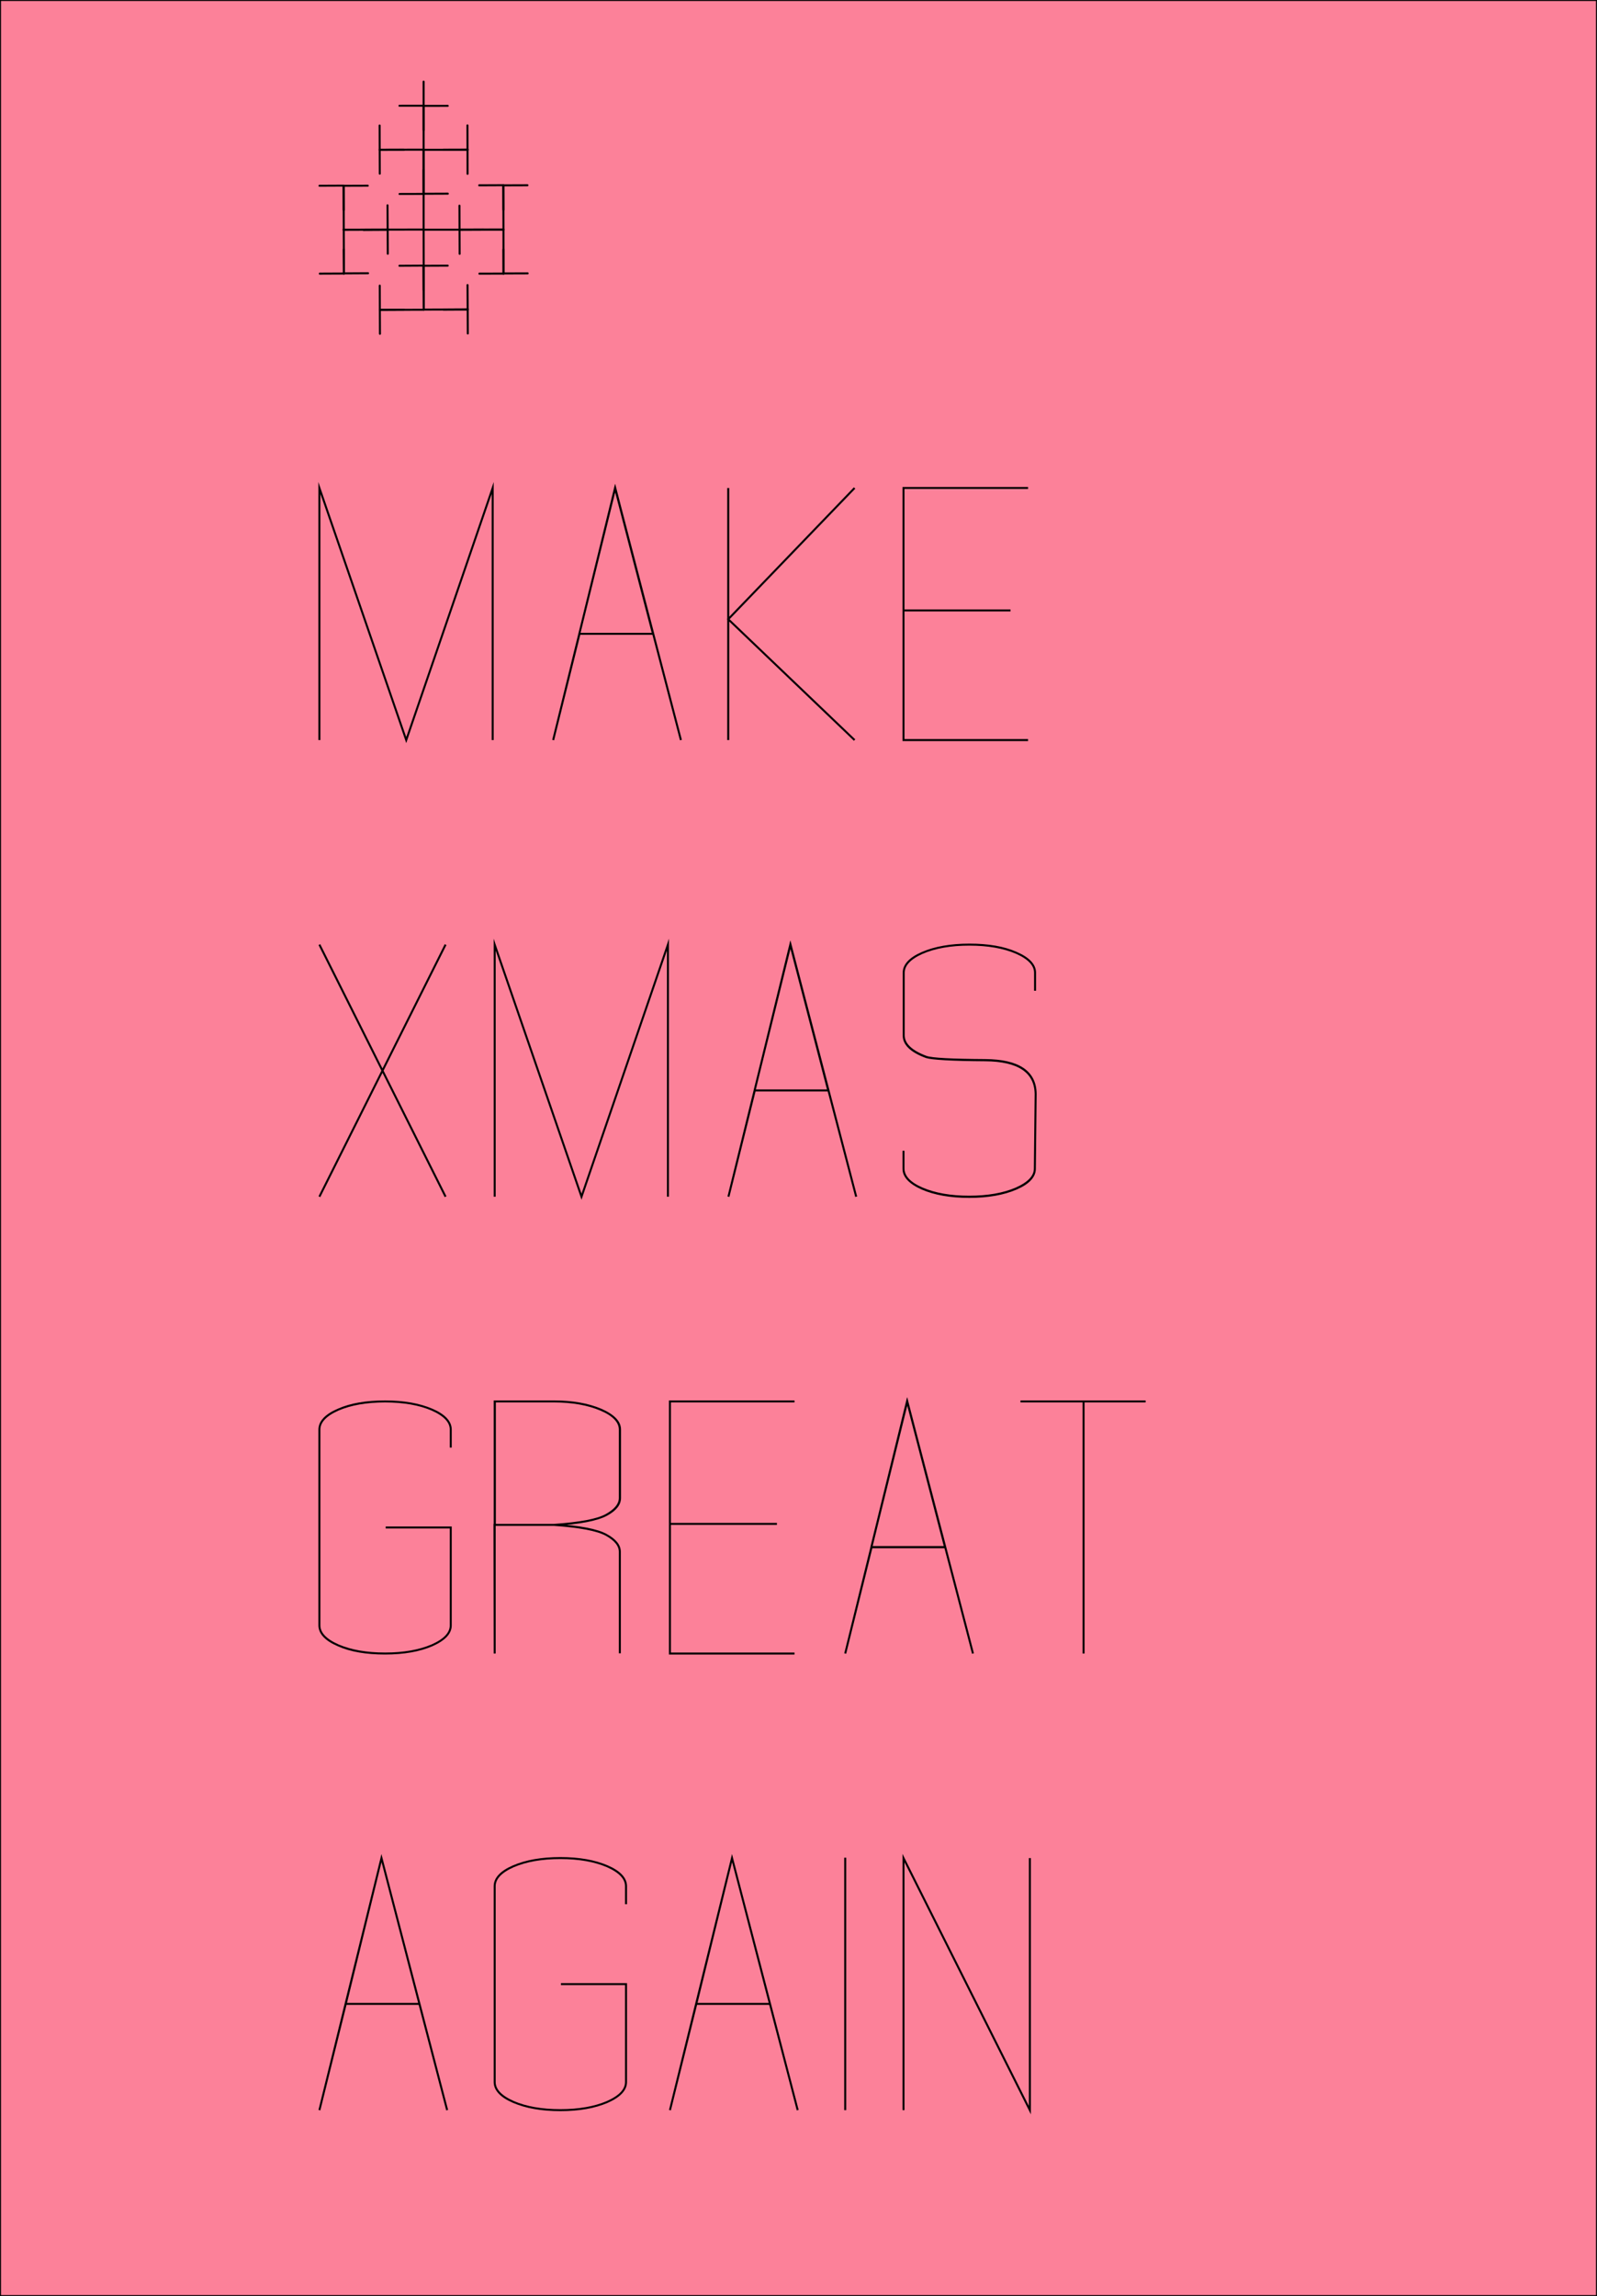 <?xml version="1.0" encoding="utf-8"?>
<!-- Generator: Adobe Illustrator 22.1.0, SVG Export Plug-In . SVG Version: 6.00 Build 0)  -->
<svg version="1.1"
	 id="svg2" xmlns:cc="http://creativecommons.org/ns#" xmlns:dc="http://purl.org/dc/elements/1.1/" xmlns:rdf="http://www.w3.org/1999/02/22-rdf-syntax-ns#" xmlns:svg="http://www.w3.org/2000/svg"
	 xmlns="http://www.w3.org/2000/svg" xmlns:xlink="http://www.w3.org/1999/xlink" x="0px" y="0px" viewBox="0 0 800 1149.5"
	 style="enable-background:new 0 0 800 1149.5;" xml:space="preserve">
<style type="text/css">
	.st0{fill:#FC8199;stroke:#000000;stroke-linecap:round;stroke-miterlimit:10;}
	.st1{stroke:#000000;stroke-linecap:round;stroke-miterlimit:10;}
	.st2{fill:none;stroke:#000000;stroke-linecap:round;stroke-miterlimit:10;}
</style>
<g>
	<rect class="st0" width="800" height="1149.5"/>
	<g id="g6">
		<g id="g8">
			<g id="g14">
				<path id="path16" class="st1" d="M160,370.5V244.3l43.5,126.2l43.3-126.2v126.2V244.3l-43.3,126.2L160,244.3V370.5z
					 M290.2,317.3l17.9-73l19,73H290.2 M341.1,370.5l-32.9-126.2l-31.1,126.2l13.2-53.2h36.9L341.1,370.5z M428.1,370.5L364.8,310
					v60.5V244.3V310l63.3-65.7L364.8,310L428.1,370.5L428.1,370.5z M452.6,370.5V244.3H515h-62.4v61.3h53.6h-53.6V370.5H515H452.6
					L452.6,370.5z"/>
			</g>
			<g id="g18">
				<path id="path20" class="st1" d="M191.6,536l31.6,63.1L191.6,536L160,599.1L191.6,536L160,472.9L191.6,536l31.6-63.1L191.6,536z
					 M247.8,599.1V472.9l43.5,126.2l43.3-126.2v126.2V472.9l-43.3,126.2l-43.5-126.2L247.8,599.1L247.8,599.1z M378,545.9l17.9-73
					l19,73H378 M428.9,599.1L396,472.9l-31.1,126.2l13.2-53.2H415L428.9,599.1z M452.6,576.1v9c0,3.9,3.1,7.2,9.4,10
					c6.3,2.7,14.1,4.1,23.5,4.1s17.2-1.4,23.5-4.1c6.3-2.7,9.4-6.1,9.4-10l0.4-37.3c-0.1-11.2-8.6-16.9-25.3-17
					c-16.8-0.1-26.6-0.7-29.5-1.6c-7.6-2.8-11.3-6.4-11.3-10.8V487c0-3.9,3.1-7.2,9.4-10c6.3-2.7,14.1-4.1,23.5-4.1
					s17.2,1.4,23.5,4.1c6.3,2.7,9.4,6.1,9.4,10v9v-9c0-3.9-3.1-7.2-9.4-10s-14.1-4.1-23.5-4.1s-17.2,1.4-23.5,4.1s-9.4,6.1-9.4,10
					v31.3c0,4.4,3.8,8,11.3,10.8c2.9,1,12.8,1.5,29.5,1.6c16.8,0.1,25.2,5.8,25.3,17l-0.4,37.3c0,3.9-3.1,7.2-9.4,10
					c-6.3,2.7-14.1,4.1-23.5,4.1s-17.2-1.4-23.5-4.1c-6.3-2.7-9.4-6.1-9.4-10L452.6,576.1L452.6,576.1z"/>
			</g>
			<g id="g22">
				<path id="path24" class="st1" d="M225.8,813.7c0,3.9-3.1,7.2-9.4,10c-6.3,2.7-14.1,4.1-23.5,4.1s-17.2-1.4-23.5-4.1
					c-6.3-2.7-9.4-6.1-9.4-10v-98c0-3.9,3.1-7.2,9.4-10s14.1-4.1,23.5-4.1s17.2,1.4,23.5,4.1c6.3,2.7,9.4,6.1,9.4,10v9v-9
					c0-3.9-3.1-7.2-9.4-10c-6.3-2.7-14.1-4.1-23.5-4.1s-17.2,1.4-23.5,4.1c-6.3,2.7-9.4,6.1-9.4,10v98c0,3.9,3.1,7.2,9.4,10
					s14.1,4.1,23.5,4.1s17.2-1.4,23.5-4.1C222.7,820.9,225.8,817.6,225.8,813.7v-49h-32.6h32.6L225.8,813.7L225.8,813.7z
					 M277.6,763.4c12.9-0.9,21.6-2.5,26.2-5s6.8-5.3,6.8-8.5v-34.2c0-3.9-3.2-7.2-9.6-10c-6.4-2.7-14.2-4.1-23.3-4.1h-29.8v61.8
					H277.6 M247.8,827.8V701.6h29.8c9.1,0,16.9,1.4,23.3,4.1c6.4,2.7,9.6,6.1,9.6,10v34.2c0,3.2-2.3,6-6.8,8.5s-13.2,4.2-26.2,5
					c12.9,0.9,21.6,2.5,26.2,5s6.8,5.3,6.8,8.5v50.8v-50.8c0-3.2-2.3-6-6.8-8.5s-13.2-4.2-26.2-5h-29.8L247.8,827.8L247.8,827.8z
					 M335.6,827.8V701.6H398h-62.4v61.3h53.6h-53.6V827.8H398H335.6z M436.5,774.5l17.9-73l19,73H436.5 M487.4,827.8l-32.9-126.2
					l-31.1,126.2l13.2-53.2h36.9L487.4,827.8z M542.8,701.6h-31.6h62.7H542.8v126.2V701.6z"/>
			</g>
			<g id="g26">
				<path id="path28" class="st1" d="M173.2,1003.2l17.9-73l19,73H173.2 M224,1056.4l-32.9-126.2L160,1056.4l13.2-53.2h36.9
					L224,1056.4z M313.6,1042.3c0,3.9-3.1,7.2-9.4,10c-6.3,2.7-14.1,4.1-23.5,4.1s-17.2-1.4-23.5-4.1c-6.3-2.7-9.4-6.1-9.4-10v-98
					c0-3.9,3.1-7.2,9.4-10c6.3-2.7,14.1-4.1,23.5-4.1s17.2,1.4,23.5,4.1c6.3,2.7,9.4,6.1,9.4,10v9v-9c0-3.9-3.1-7.2-9.4-10
					c-6.3-2.7-14.1-4.1-23.5-4.1s-17.2,1.4-23.5,4.1c-6.3,2.7-9.4,6.1-9.4,10v98c0,3.9,3.1,7.2,9.4,10c6.3,2.7,14.1,4.1,23.5,4.1
					s17.2-1.4,23.5-4.1C310.5,1049.5,313.6,1046.2,313.6,1042.3v-49H281h32.6V1042.3z M348.8,1003.2l17.9-73l19,73H348.8
					 M399.6,1056.4l-32.9-126.2l-31.1,126.2l13.2-53.2h36.9L399.6,1056.4z M423.4,1056.4V930V1056.4z M452.6,1056.4V930.2
					l63.3,126.2V930.2v126.2l-63.3-126.2L452.6,1056.4L452.6,1056.4z"/>
			</g>
			<g id="g30" transform="translate(400,114.951)">
				<g id="g32">
					<path id="path34" class="st2" d="M-187.8,0v-40"/>
					<g id="g36" transform="translate(0,-40)">
						<g id="g38">
							<path id="path40" class="st2" d="M-187.8,0v-22"/>
							<g id="g42" transform="translate(0,-22)">
								<g id="g44">
									<path id="path46" class="st2" d="M-187.8,0v-12.1"/>
								</g>
								<g id="g50" transform="matrix(7.9632671e-4,1,-1,7.9632671e-4,0,0)">
									<path id="path52" class="st2" d="M-0.1,187.8l0-12.1"/>
								</g>
								<g id="g56" transform="matrix(-1,0.002,-0.002,-1,0,0)">
									<path id="path58" class="st2" d="M187.8,0.3v-12.1"/>
								</g>
								<g id="g62" transform="matrix(-0.002,-1,1,-0.002,0,0)">
									<path id="path64" class="st2" d="M0.4-187.8l0-12.1"/>
								</g>
							</g>
						</g>
						<g id="g68" transform="matrix(7.9632671e-4,1,-1,7.9632671e-4,0,0)">
							<path id="path70" class="st2" d="M-0.1,187.8l0-22"/>
							<g id="g72" transform="translate(0,-22)">
								<g id="g74">
								</g>
								<g id="g80" transform="matrix(7.9632671e-4,1,-1,7.9632671e-4,0,0)">
									<path id="path82" class="st2" d="M187.8,0.3v-12.1"/>
								</g>
								<g id="g86" transform="matrix(-1,0.002,-0.002,-1,0,0)">
									<path id="path88" class="st2" d="M0.5-187.8l0-12.1"/>
								</g>
								<g id="g92" transform="matrix(-0.002,-1,1,-0.002,0,0)">
									<path id="path94" class="st2" d="M-187.8-0.6v-12.1"/>
								</g>
							</g>
						</g>
						<g id="g98" transform="matrix(-1,0.002,-0.002,-1,0,0)">
							<path id="path100" class="st2" d="M187.8,0.3l0-22"/>
							<g id="g102" transform="translate(0,-22)">
								<g id="g104">
								</g>
								<g id="g110" transform="matrix(7.9632671e-4,1,-1,7.9632671e-4,0,0)">
									<path id="path112" class="st2" d="M0.4-187.8l0-12.1"/>
								</g>
								<g id="g116" transform="matrix(-1,0.002,-0.002,-1,0,0)">
									<path id="path118" class="st2" d="M-187.8-0.6v-12.1"/>
								</g>
								<g id="g122" transform="matrix(-0.002,-1,1,-0.002,0,0)">
									<path id="path124" class="st2" d="M-0.7,187.8l0-12.1"/>
								</g>
							</g>
						</g>
						<g id="g128" transform="matrix(-0.002,-1,1,-0.002,0,0)">
							<path id="path130" class="st2" d="M0.4-187.8l0-22"/>
							<g id="g132" transform="translate(0,-22)">
								<g id="g134">
								</g>
								<g id="g140" transform="matrix(7.9632671e-4,1,-1,7.9632671e-4,0,0)">
									<path id="path142" class="st2" d="M-187.8-0.6l0-12.1"/>
								</g>
								<g id="g146" transform="matrix(-1,0.002,-0.002,-1,0,0)">
									<path id="path148" class="st2" d="M-0.7,187.8l0-12.1"/>
								</g>
								<g id="g152" transform="matrix(-0.002,-1,1,-0.002,0,0)">
									<path id="path154" class="st2" d="M187.8,0.9v-12.1"/>
								</g>
							</g>
						</g>
					</g>
				</g>
				<g id="g158" transform="matrix(7.9632671e-4,1,-1,7.9632671e-4,0,0)">
					<path id="path160" class="st2" d="M-0.1,187.8l0-40"/>
					<g id="g162" transform="translate(0,-40)">
						<g id="g164">
							<g id="g168" transform="translate(0,-22)">
								<g id="g170">
								</g>
								<g id="g176" transform="matrix(7.9632671e-4,1,-1,7.9632671e-4,0,0)">
								</g>
								<g id="g182" transform="matrix(-1,0.002,-0.002,-1,0,0)">
								</g>
								<g id="g188" transform="matrix(-0.002,-1,1,-0.002,0,0)">
								</g>
							</g>
						</g>
						<g id="g194" transform="matrix(7.9632671e-4,1,-1,7.9632671e-4,0,0)">
							<path id="path196" class="st2" d="M187.8,0.3l0-22"/>
							<g id="g198" transform="translate(0,-22)">
								<g id="g200">
								</g>
								<g id="g206" transform="matrix(7.9632671e-4,1,-1,7.9632671e-4,0,0)">
									<path id="path208" class="st2" d="M0.4-187.8l0-12.1"/>
								</g>
								<g id="g212" transform="matrix(-1,0.002,-0.002,-1,0,0)">
									<path id="path214" class="st2" d="M-187.8-0.6v-12.1"/>
								</g>
								<g id="g218" transform="matrix(-0.002,-1,1,-0.002,0,0)">
									<path id="path220" class="st2" d="M-0.7,187.8l0-12.1"/>
								</g>
							</g>
						</g>
						<g id="g224" transform="matrix(-1,0.002,-0.002,-1,0,0)">
							<path id="path226" class="st2" d="M0.5-187.8l0-22"/>
							<g id="g228" transform="translate(0,-22)">
								<g id="g230">
								</g>
								<g id="g236" transform="matrix(7.9632671e-4,1,-1,7.9632671e-4,0,0)">
									<path id="path238" class="st2" d="M-187.8-0.6v-12.1"/>
								</g>
								<g id="g242" transform="matrix(-1,0.002,-0.002,-1,0,0)">
									<path id="path244" class="st2" d="M-0.8,187.8l0-12.1"/>
								</g>
								<g id="g248" transform="matrix(-0.002,-1,1,-0.002,0,0)">
									<path id="path250" class="st2" d="M187.8,0.9v-12.1"/>
								</g>
							</g>
						</g>
						<g id="g254" transform="matrix(-0.002,-1,1,-0.002,0,0)">
							<path id="path256" class="st2" d="M-187.8-0.6v-22"/>
							<g id="g258" transform="translate(0,-22)">
								<g id="g260">
								</g>
								<g id="g266" transform="matrix(7.9632671e-4,1,-1,7.9632671e-4,0,0)">
									<path id="path268" class="st2" d="M-0.8,187.8l0-12.1"/>
								</g>
								<g id="g272" transform="matrix(-1,0.002,-0.002,-1,0,0)">
									<path id="path274" class="st2" d="M187.8,0.9v-12.1"/>
								</g>
								<g id="g278" transform="matrix(-0.002,-1,1,-0.002,0,0)">
									<path id="path280" class="st2" d="M1.1-187.8l0-12.1"/>
								</g>
							</g>
						</g>
					</g>
				</g>
				<g id="g284" transform="matrix(-1,0.002,-0.002,-1,0,0)">
					<path id="path286" class="st2" d="M187.8,0.3l0-40"/>
					<g id="g288" transform="translate(0,-40)">
						<g id="g290">
							<g id="g294" transform="translate(0,-22)">
								<g id="g296">
								</g>
								<g id="g302" transform="matrix(7.9632671e-4,1,-1,7.9632671e-4,0,0)">
								</g>
								<g id="g308" transform="matrix(-1,0.002,-0.002,-1,0,0)">
								</g>
								<g id="g314" transform="matrix(-0.002,-1,1,-0.002,0,0)">
								</g>
							</g>
						</g>
						<g id="g320" transform="matrix(7.9632671e-4,1,-1,7.9632671e-4,0,0)">
							<path id="path322" class="st2" d="M0.4-187.8l0-22"/>
							<g id="g324" transform="translate(0,-22)">
								<g id="g326">
								</g>
								<g id="g332" transform="matrix(7.9632671e-4,1,-1,7.9632671e-4,0,0)">
									<path id="path334" class="st2" d="M-187.8-0.6v-12.1"/>
								</g>
								<g id="g338" transform="matrix(-1,0.002,-0.002,-1,0,0)">
									<path id="path340" class="st2" d="M-0.8,187.8l0-12.1"/>
								</g>
								<g id="g344" transform="matrix(-0.002,-1,1,-0.002,0,0)">
									<path id="path346" class="st2" d="M187.8,0.9v-12.1"/>
								</g>
							</g>
						</g>
						<g id="g350" transform="matrix(-1,0.002,-0.002,-1,0,0)">
							<path id="path352" class="st2" d="M-187.8-0.6l0-22"/>
							<g id="g354" transform="translate(0,-22)">
								<g id="g356">
								</g>
								<g id="g362" transform="matrix(7.9632671e-4,1,-1,7.9632671e-4,0,0)">
									<path id="path364" class="st2" d="M-0.8,187.8l0-12.1"/>
								</g>
								<g id="g368" transform="matrix(-1,0.002,-0.002,-1,0,0)">
									<path id="path370" class="st2" d="M187.8,0.9l0-12.1"/>
								</g>
								<g id="g374" transform="matrix(-0.002,-1,1,-0.002,0,0)">
									<path id="path376" class="st2" d="M1.1-187.8l0-12.1"/>
								</g>
							</g>
						</g>
						<g id="g380" transform="matrix(-0.002,-1,1,-0.002,0,0)">
							<path id="path382" class="st2" d="M-0.7,187.8l0-22"/>
							<g id="g384" transform="translate(0,-22)">
								<g id="g386">
								</g>
								<g id="g392" transform="matrix(7.9632671e-4,1,-1,7.9632671e-4,0,0)">
									<path id="path394" class="st2" d="M187.8,0.9v-12.1"/>
								</g>
								<g id="g398" transform="matrix(-1,0.002,-0.002,-1,0,0)">
									<path id="path400" class="st2" d="M1-187.8l0-12.1"/>
								</g>
								<g id="g404" transform="matrix(-0.002,-1,1,-0.002,0,0)">
									<path id="path406" class="st2" d="M-187.8-1.2l0-12.1"/>
								</g>
							</g>
						</g>
					</g>
				</g>
				<g id="g410" transform="matrix(-0.002,-1,1,-0.002,0,0)">
					<path id="path412" class="st2" d="M0.4-187.8l0-40"/>
					<g id="g414" transform="translate(0,-40)">
						<g id="g416">
							<g id="g420" transform="translate(0,-22)">
								<g id="g422">
								</g>
								<g id="g428" transform="matrix(7.9632671e-4,1,-1,7.9632671e-4,0,0)">
								</g>
								<g id="g434" transform="matrix(-1,0.002,-0.002,-1,0,0)">
								</g>
								<g id="g440" transform="matrix(-0.002,-1,1,-0.002,0,0)">
								</g>
							</g>
						</g>
						<g id="g446" transform="matrix(7.9632671e-4,1,-1,7.9632671e-4,0,0)">
							<path id="path448" class="st2" d="M-187.8-0.6l0-22"/>
							<g id="g450" transform="translate(0,-22)">
								<g id="g452">
								</g>
								<g id="g458" transform="matrix(7.9632671e-4,1,-1,7.9632671e-4,0,0)">
									<path id="path460" class="st2" d="M-0.7,187.8l0-12.1"/>
								</g>
								<g id="g464" transform="matrix(-1,0.002,-0.002,-1,0,0)">
									<path id="path466" class="st2" d="M187.8,0.9v-12.1"/>
								</g>
								<g id="g470" transform="matrix(-0.002,-1,1,-0.002,0,0)">
									<path id="path472" class="st2" d="M1-187.8l0-12.1"/>
								</g>
							</g>
						</g>
						<g id="g476" transform="matrix(-1,0.002,-0.002,-1,0,0)">
							<path id="path478" class="st2" d="M-0.7,187.8l0-22"/>
							<g id="g480" transform="translate(0,-22)">
								<g id="g482">
								</g>
								<g id="g488" transform="matrix(7.9632671e-4,1,-1,7.9632671e-4,0,0)">
									<path id="path490" class="st2" d="M187.8,0.9l0-12.1"/>
								</g>
								<g id="g494" transform="matrix(-1,0.002,-0.002,-1,0,0)">
									<path id="path496" class="st2" d="M1-187.8l0-12.1"/>
								</g>
								<g id="g500" transform="matrix(-0.002,-1,1,-0.002,0,0)">
									<path id="path502" class="st2" d="M-187.8-1.2v-12.1"/>
								</g>
							</g>
						</g>
						<g id="g506" transform="matrix(-0.002,-1,1,-0.002,0,0)">
							<path id="path508" class="st2" d="M187.8,0.9v-22"/>
							<g id="g510" transform="translate(0,-22)">
								<g id="g512">
								</g>
								<g id="g518" transform="matrix(7.9632671e-4,1,-1,7.9632671e-4,0,0)">
									<path id="path520" class="st2" d="M1-187.8l0-12.1"/>
								</g>
								<g id="g524" transform="matrix(-1,0.002,-0.002,-1,0,0)">
									<path id="path526" class="st2" d="M-187.8-1.2l0-12.1"/>
								</g>
								<g id="g530" transform="matrix(-0.002,-1,1,-0.002,0,0)">
									<path id="path532" class="st2" d="M-1.3,187.8l0-12.1"/>
								</g>
							</g>
						</g>
					</g>
				</g>
			</g>
		</g>
		<g id="g536">
			<g id="g558" transform="translate(400,114.951)">
				<g id="g560">
					<g id="g564" transform="translate(0,-40)">
						<g id="g566">
							<g id="g570" transform="translate(0,-22)">
								<g id="g572">
								</g>
								<g id="g578" transform="matrix(7.9632671e-4,1,-1,7.9632671e-4,0,0)">
								</g>
								<g id="g584" transform="matrix(-1,0.002,-0.002,-1,0,0)">
								</g>
								<g id="g590" transform="matrix(-0.002,-1,1,-0.002,0,0)">
								</g>
							</g>
						</g>
						<g id="g596" transform="matrix(7.9632671e-4,1,-1,7.9632671e-4,0,0)">
							<g id="g600" transform="translate(0,-22)">
								<g id="g602">
								</g>
								<g id="g608" transform="matrix(7.9632671e-4,1,-1,7.9632671e-4,0,0)">
								</g>
								<g id="g614" transform="matrix(-1,0.002,-0.002,-1,0,0)">
								</g>
								<g id="g620" transform="matrix(-0.002,-1,1,-0.002,0,0)">
								</g>
							</g>
						</g>
						<g id="g626" transform="matrix(-1,0.002,-0.002,-1,0,0)">
							<g id="g630" transform="translate(0,-22)">
								<g id="g632">
								</g>
								<g id="g638" transform="matrix(7.9632671e-4,1,-1,7.9632671e-4,0,0)">
								</g>
								<g id="g644" transform="matrix(-1,0.002,-0.002,-1,0,0)">
								</g>
								<g id="g650" transform="matrix(-0.002,-1,1,-0.002,0,0)">
								</g>
							</g>
						</g>
						<g id="g656" transform="matrix(-0.002,-1,1,-0.002,0,0)">
							<g id="g660" transform="translate(0,-22)">
								<g id="g662">
								</g>
								<g id="g668" transform="matrix(7.9632671e-4,1,-1,7.9632671e-4,0,0)">
								</g>
								<g id="g674" transform="matrix(-1,0.002,-0.002,-1,0,0)">
								</g>
								<g id="g680" transform="matrix(-0.002,-1,1,-0.002,0,0)">
								</g>
							</g>
						</g>
					</g>
				</g>
				<g id="g686" transform="matrix(7.9632671e-4,1,-1,7.9632671e-4,0,0)">
					<g id="g690" transform="translate(0,-40)">
						<g id="g692">
							<g id="g696" transform="translate(0,-22)">
								<g id="g698">
								</g>
								<g id="g704" transform="matrix(7.9632671e-4,1,-1,7.9632671e-4,0,0)">
								</g>
								<g id="g710" transform="matrix(-1,0.002,-0.002,-1,0,0)">
								</g>
								<g id="g716" transform="matrix(-0.002,-1,1,-0.002,0,0)">
								</g>
							</g>
						</g>
						<g id="g722" transform="matrix(7.9632671e-4,1,-1,7.9632671e-4,0,0)">
							<g id="g726" transform="translate(0,-22)">
								<g id="g728">
								</g>
								<g id="g734" transform="matrix(7.9632671e-4,1,-1,7.9632671e-4,0,0)">
								</g>
								<g id="g740" transform="matrix(-1,0.002,-0.002,-1,0,0)">
								</g>
								<g id="g746" transform="matrix(-0.002,-1,1,-0.002,0,0)">
								</g>
							</g>
						</g>
						<g id="g752" transform="matrix(-1,0.002,-0.002,-1,0,0)">
							<g id="g756" transform="translate(0,-22)">
								<g id="g758">
								</g>
								<g id="g764" transform="matrix(7.9632671e-4,1,-1,7.9632671e-4,0,0)">
								</g>
								<g id="g770" transform="matrix(-1,0.002,-0.002,-1,0,0)">
								</g>
								<g id="g776" transform="matrix(-0.002,-1,1,-0.002,0,0)">
								</g>
							</g>
						</g>
						<g id="g782" transform="matrix(-0.002,-1,1,-0.002,0,0)">
							<g id="g786" transform="translate(0,-22)">
								<g id="g788">
								</g>
								<g id="g794" transform="matrix(7.9632671e-4,1,-1,7.9632671e-4,0,0)">
								</g>
								<g id="g800" transform="matrix(-1,0.002,-0.002,-1,0,0)">
								</g>
								<g id="g806" transform="matrix(-0.002,-1,1,-0.002,0,0)">
								</g>
							</g>
						</g>
					</g>
				</g>
				<g id="g812" transform="matrix(-1,0.002,-0.002,-1,0,0)">
					<g id="g816" transform="translate(0,-40)">
						<g id="g818">
							<g id="g822" transform="translate(0,-22)">
								<g id="g824">
								</g>
								<g id="g830" transform="matrix(7.9632671e-4,1,-1,7.9632671e-4,0,0)">
								</g>
								<g id="g836" transform="matrix(-1,0.002,-0.002,-1,0,0)">
								</g>
								<g id="g842" transform="matrix(-0.002,-1,1,-0.002,0,0)">
								</g>
							</g>
						</g>
						<g id="g848" transform="matrix(7.9632671e-4,1,-1,7.9632671e-4,0,0)">
							<g id="g852" transform="translate(0,-22)">
								<g id="g854">
								</g>
								<g id="g860" transform="matrix(7.9632671e-4,1,-1,7.9632671e-4,0,0)">
								</g>
								<g id="g866" transform="matrix(-1,0.002,-0.002,-1,0,0)">
								</g>
								<g id="g872" transform="matrix(-0.002,-1,1,-0.002,0,0)">
								</g>
							</g>
						</g>
						<g id="g878" transform="matrix(-1,0.002,-0.002,-1,0,0)">
							<g id="g882" transform="translate(0,-22)">
								<g id="g884">
								</g>
								<g id="g890" transform="matrix(7.9632671e-4,1,-1,7.9632671e-4,0,0)">
								</g>
								<g id="g896" transform="matrix(-1,0.002,-0.002,-1,0,0)">
								</g>
								<g id="g902" transform="matrix(-0.002,-1,1,-0.002,0,0)">
								</g>
							</g>
						</g>
						<g id="g908" transform="matrix(-0.002,-1,1,-0.002,0,0)">
							<g id="g912" transform="translate(0,-22)">
								<g id="g914">
								</g>
								<g id="g920" transform="matrix(7.9632671e-4,1,-1,7.9632671e-4,0,0)">
								</g>
								<g id="g926" transform="matrix(-1,0.002,-0.002,-1,0,0)">
								</g>
								<g id="g932" transform="matrix(-0.002,-1,1,-0.002,0,0)">
								</g>
							</g>
						</g>
					</g>
				</g>
				<g id="g938" transform="matrix(-0.002,-1,1,-0.002,0,0)">
					<g id="g942" transform="translate(0,-40)">
						<g id="g944">
							<g id="g948" transform="translate(0,-22)">
								<g id="g950">
								</g>
								<g id="g956" transform="matrix(7.9632671e-4,1,-1,7.9632671e-4,0,0)">
								</g>
								<g id="g962" transform="matrix(-1,0.002,-0.002,-1,0,0)">
								</g>
								<g id="g968" transform="matrix(-0.002,-1,1,-0.002,0,0)">
								</g>
							</g>
						</g>
						<g id="g974" transform="matrix(7.9632671e-4,1,-1,7.9632671e-4,0,0)">
							<g id="g978" transform="translate(0,-22)">
								<g id="g980">
								</g>
								<g id="g986" transform="matrix(7.9632671e-4,1,-1,7.9632671e-4,0,0)">
								</g>
								<g id="g992" transform="matrix(-1,0.002,-0.002,-1,0,0)">
								</g>
								<g id="g998" transform="matrix(-0.002,-1,1,-0.002,0,0)">
								</g>
							</g>
						</g>
						<g id="g1004" transform="matrix(-1,0.002,-0.002,-1,0,0)">
							<g id="g1008" transform="translate(0,-22)">
								<g id="g1010">
								</g>
								<g id="g1016" transform="matrix(7.9632671e-4,1,-1,7.9632671e-4,0,0)">
								</g>
								<g id="g1022" transform="matrix(-1,0.002,-0.002,-1,0,0)">
								</g>
								<g id="g1028" transform="matrix(-0.002,-1,1,-0.002,0,0)">
								</g>
							</g>
						</g>
						<g id="g1034" transform="matrix(-0.002,-1,1,-0.002,0,0)">
							<g id="g1038" transform="translate(0,-22)">
								<g id="g1040">
								</g>
								<g id="g1046" transform="matrix(7.9632671e-4,1,-1,7.9632671e-4,0,0)">
								</g>
								<g id="g1052" transform="matrix(-1,0.002,-0.002,-1,0,0)">
								</g>
								<g id="g1058" transform="matrix(-0.002,-1,1,-0.002,0,0)">
								</g>
							</g>
						</g>
					</g>
				</g>
			</g>
		</g>
	</g>
</g>
</svg>
